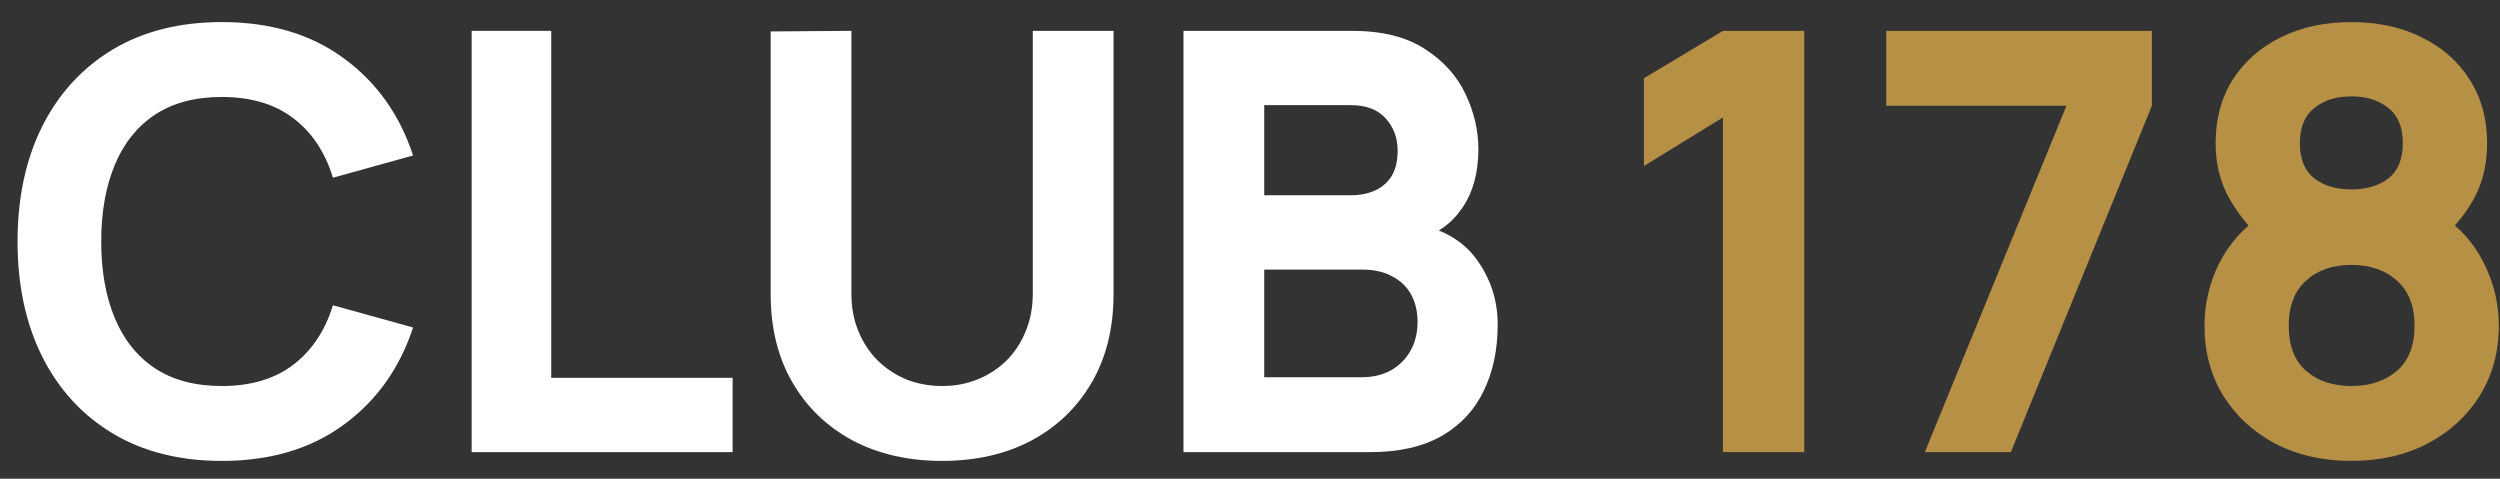 <svg width="94" height="18" viewBox="0 0 94 18" fill="none" xmlns="http://www.w3.org/2000/svg">
<rect x="0" y="0" width="94" height="18" fill="#333333" stroke="none"/>
<path d="M8.338 17.33C6.754 17.33 5.386 16.985 4.235 16.296C3.091 15.607 2.207 14.642 1.584 13.403C0.968 12.164 0.66 10.723 0.66 9.08C0.66 7.437 0.968 5.996 1.584 4.757C2.207 3.518 3.091 2.553 4.235 1.864C5.386 1.175 6.754 0.83 8.338 0.83C10.157 0.83 11.682 1.281 12.914 2.183C14.153 3.085 15.026 4.306 15.532 5.846L12.518 6.682C12.225 5.721 11.73 4.977 11.033 4.449C10.336 3.914 9.438 3.646 8.338 3.646C7.333 3.646 6.494 3.87 5.819 4.317C5.152 4.764 4.649 5.395 4.312 6.209C3.975 7.023 3.806 7.98 3.806 9.08C3.806 10.18 3.975 11.137 4.312 11.951C4.649 12.765 5.152 13.396 5.819 13.843C6.494 14.29 7.333 14.514 8.338 14.514C9.438 14.514 10.336 14.246 11.033 13.711C11.73 13.176 12.225 12.431 12.518 11.478L15.532 12.314C15.026 13.854 14.153 15.075 12.914 15.977C11.682 16.879 10.157 17.33 8.338 17.33Z" fill="white"/>
<path d="M17.734 17V1.16H20.726V14.206H27.546V17H17.734Z" fill="white"/>
<path d="M35.423 17.33C34.147 17.33 33.025 17.073 32.057 16.56C31.089 16.039 30.333 15.31 29.791 14.371C29.248 13.432 28.977 12.329 28.977 11.06V1.182L32.013 1.16V11.038C32.013 11.559 32.101 12.032 32.277 12.457C32.453 12.882 32.695 13.249 33.003 13.557C33.318 13.865 33.681 14.103 34.092 14.272C34.51 14.433 34.953 14.514 35.423 14.514C35.907 14.514 36.354 14.43 36.765 14.261C37.183 14.092 37.546 13.854 37.854 13.546C38.162 13.238 38.4 12.871 38.569 12.446C38.745 12.021 38.833 11.551 38.833 11.038V1.16H41.869V11.06C41.869 12.329 41.597 13.432 41.055 14.371C40.512 15.31 39.757 16.039 38.789 16.56C37.821 17.073 36.699 17.33 35.423 17.33Z" fill="white"/>
<path d="M44.499 17V1.16H50.836C51.965 1.16 52.878 1.387 53.575 1.842C54.271 2.289 54.781 2.854 55.103 3.536C55.426 4.218 55.587 4.907 55.587 5.604C55.587 6.491 55.386 7.228 54.983 7.815C54.587 8.402 54.04 8.794 53.343 8.992V8.442C54.334 8.647 55.074 9.106 55.566 9.817C56.064 10.528 56.313 11.324 56.313 12.204C56.313 13.15 56.138 13.982 55.785 14.701C55.441 15.42 54.913 15.984 54.202 16.395C53.49 16.798 52.596 17 51.517 17H44.499ZM47.535 14.184H51.209C51.613 14.184 51.972 14.1 52.288 13.931C52.603 13.755 52.849 13.513 53.025 13.205C53.208 12.89 53.3 12.519 53.3 12.094C53.3 11.72 53.222 11.386 53.069 11.093C52.914 10.8 52.68 10.569 52.364 10.4C52.056 10.224 51.672 10.136 51.209 10.136H47.535V14.184ZM47.535 7.342H50.791C51.129 7.342 51.429 7.283 51.694 7.166C51.958 7.049 52.166 6.869 52.321 6.627C52.474 6.378 52.551 6.059 52.551 5.67C52.551 5.186 52.401 4.779 52.1 4.449C51.8 4.119 51.364 3.954 50.791 3.954H47.535V7.342Z" fill="white"/>
<path d="M64.782 17V4.416L61.812 6.242V2.942L64.782 1.16H67.84V17H64.782Z" fill="#B69045"/>
<path d="M72.374 17L77.698 3.976H70.922V1.16H80.91V3.976L75.608 17H72.374Z" fill="#B69045"/>
<path d="M88.411 17.33C87.34 17.33 86.387 17.114 85.551 16.681C84.722 16.241 84.069 15.64 83.593 14.877C83.123 14.107 82.889 13.231 82.889 12.248C82.889 11.412 83.076 10.624 83.45 9.883C83.831 9.142 84.377 8.537 85.089 8.068L85.023 8.992C84.487 8.471 84.066 7.921 83.758 7.342C83.457 6.763 83.307 6.11 83.307 5.384C83.307 4.467 83.523 3.668 83.956 2.986C84.396 2.304 84.997 1.776 85.76 1.402C86.53 1.021 87.413 0.83 88.411 0.83C89.408 0.83 90.288 1.021 91.051 1.402C91.821 1.776 92.422 2.304 92.855 2.986C93.295 3.668 93.515 4.467 93.515 5.384C93.515 6.11 93.372 6.763 93.086 7.342C92.8 7.914 92.363 8.471 91.777 9.014V8.09C92.473 8.53 93.009 9.124 93.383 9.872C93.764 10.62 93.955 11.412 93.955 12.248C93.955 13.231 93.716 14.107 93.24 14.877C92.763 15.64 92.107 16.241 91.271 16.681C90.435 17.114 89.481 17.33 88.411 17.33ZM88.411 14.514C89.115 14.514 89.687 14.323 90.127 13.942C90.567 13.561 90.787 12.996 90.787 12.248C90.787 11.507 90.567 10.943 90.127 10.554C89.687 10.158 89.115 9.96 88.411 9.96C87.707 9.96 87.138 10.158 86.706 10.554C86.273 10.943 86.057 11.507 86.057 12.248C86.057 12.996 86.273 13.561 86.706 13.942C87.138 14.323 87.707 14.514 88.411 14.514ZM88.411 7.122C88.983 7.122 89.448 6.983 89.808 6.704C90.167 6.418 90.347 5.978 90.347 5.384C90.347 4.79 90.167 4.35 89.808 4.064C89.448 3.771 88.983 3.624 88.411 3.624C87.839 3.624 87.373 3.771 87.014 4.064C86.654 4.35 86.475 4.79 86.475 5.384C86.475 5.978 86.654 6.418 87.014 6.704C87.373 6.983 87.839 7.122 88.411 7.122Z" fill="#B69045"/>
</svg>
